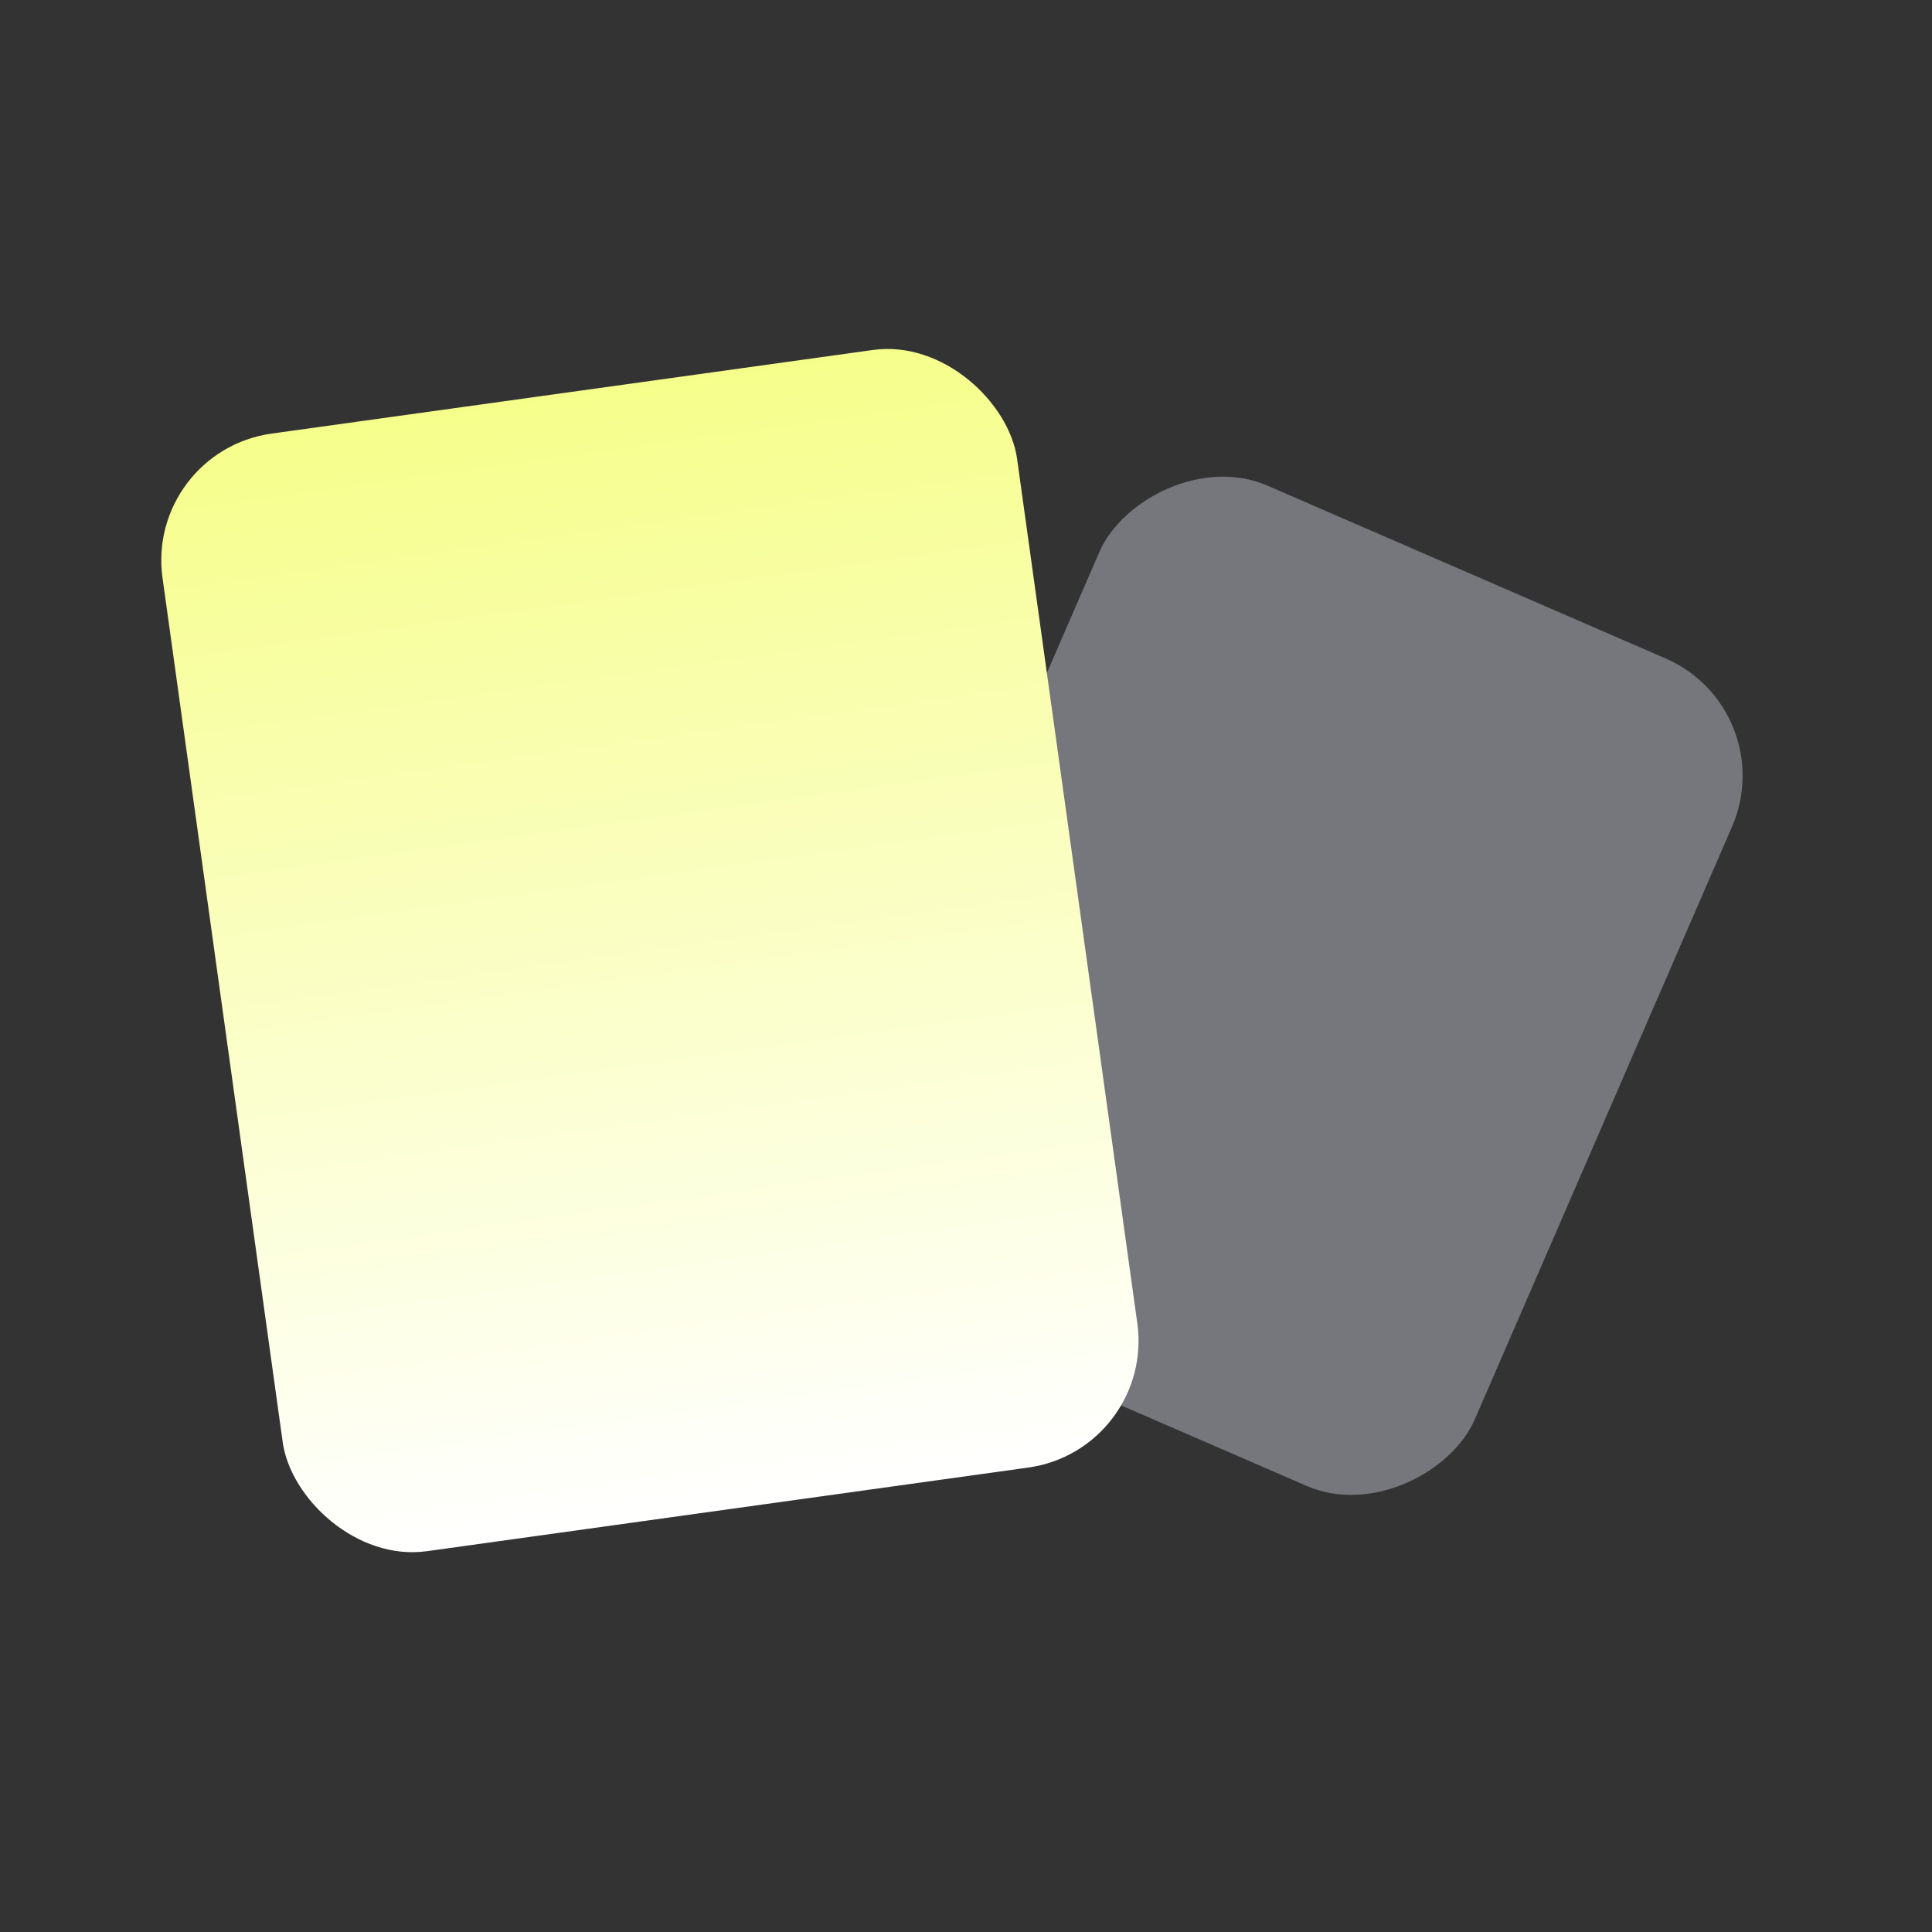<svg width="40" height="40" viewBox="0 0 40 40" fill="none" xmlns="http://www.w3.org/2000/svg">
<rect x="0" y="0" width="40" height="40" fill="#333333" stroke="none"/>
<rect width="14.285" height="18.681" rx="2.648" transform="matrix(-0.917 -0.398 -0.398 0.917 36.914 14.687)" fill="#76777D"/>
<rect x="3" y="9.342" width="17.864" height="23.361" rx="2.648" transform="rotate(-7.917 3 9.342)" fill="url(#paint0_linear_5180_22631)"/>
<defs>
<linearGradient id="paint0_linear_5180_22631" x1="11.932" y1="9.342" x2="11.932" y2="32.703" gradientUnits="userSpaceOnUse">
<stop stop-color="#F6FE8B"/>
<stop offset="1" stop-color="white"/>
</linearGradient>
</defs>
</svg>
